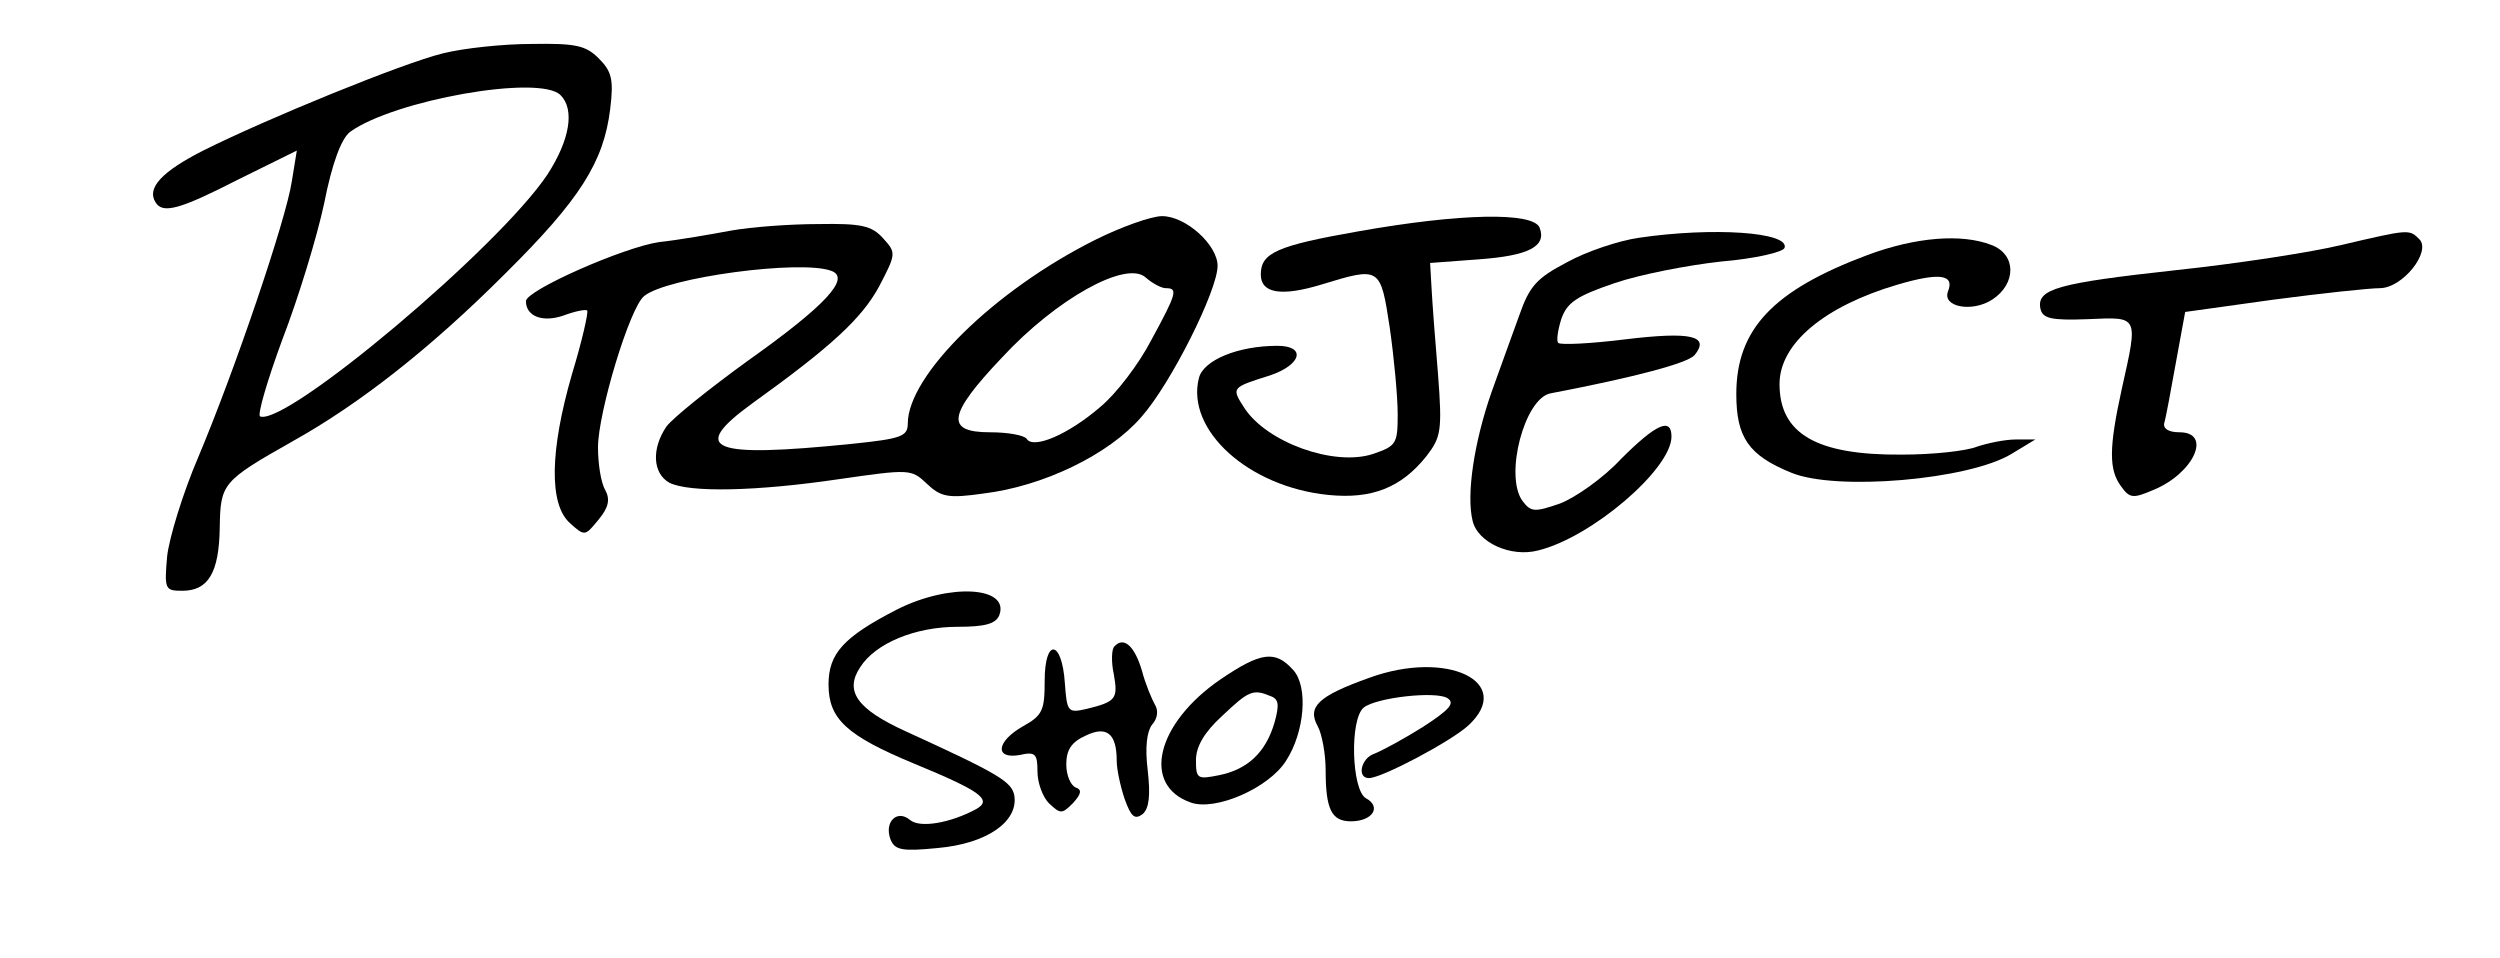 <?xml version="1.0" standalone="no"?>
<!DOCTYPE svg PUBLIC "-//W3C//DTD SVG 20010904//EN"
 "http://www.w3.org/TR/2001/REC-SVG-20010904/DTD/svg10.dtd">
<svg version="1.0" xmlns="http://www.w3.org/2000/svg"
 width="347pt" height="133pt" viewBox="0 0 347 133"
 preserveAspectRatio="xMidYMid meet">

<g transform="translate(0,133) scale(0.1,-0.1)"
fill="black" stroke="none">
<path d="M615 1256 c-57 -14 -245 -91 -333 -135 -57 -29 -79 -52 -66 -72 10
-16 33 -10 115 32 l81 40 -7 -43 c-8 -53 -79 -262 -130 -383 -21 -49 -40 -111
-43 -137 -4 -46 -3 -48 21 -48 36 0 51 25 52 87 1 62 3 65 102 121 93 52 191
129 294 232 104 103 137 155 146 229 5 41 2 52 -16 70 -18 18 -32 21 -93 20
-40 0 -95 -6 -123 -13z m163 -58 c20 -20 13 -62 -18 -110 -67 -101 -363 -350
-399 -336 -4 2 10 50 31 107 22 57 48 142 58 189 11 56 24 90 36 99 61 44 263
80 292 51z"/>
<path d="M1520 997 c-140 -70 -260 -188 -260 -255 0 -18 -10 -21 -77 -28 -197
-20 -227 -8 -139 56 110 79 152 118 176 162 24 46 24 47 6 67 -16 18 -31 21
-90 20 -39 0 -93 -4 -121 -9 -27 -5 -72 -13 -100 -16 -49 -7 -185 -67 -185
-82 0 -21 23 -30 52 -20 16 6 31 9 33 7 2 -2 -7 -42 -21 -88 -31 -107 -32
-181 -3 -207 21 -19 21 -18 40 5 14 17 16 28 9 41 -6 10 -10 37 -10 59 0 48
44 194 64 210 31 26 218 51 260 35 27 -10 -8 -48 -115 -124 -54 -39 -105 -80
-114 -92 -21 -31 -19 -65 4 -78 28 -14 121 -12 236 5 97 14 100 14 121 -6 20
-19 30 -21 79 -14 83 10 174 54 219 106 41 46 106 176 106 210 0 29 -44 69
-77 69 -15 0 -57 -15 -93 -33z m98 -67 c17 0 16 -6 -20 -72 -17 -33 -49 -75
-71 -93 -44 -38 -93 -59 -102 -44 -4 5 -26 9 -51 9 -62 0 -59 24 17 104 75 81
172 135 199 111 9 -8 22 -15 28 -15z"/>
<path d="M1886 1009 c-114 -20 -136 -30 -136 -60 0 -26 28 -31 84 -14 82 25
82 25 95 -60 6 -42 11 -96 11 -120 0 -41 -2 -44 -34 -55 -54 -18 -148 16 -179
64 -18 28 -18 28 36 45 44 15 50 41 10 41 -55 0 -103 -20 -109 -45 -18 -72 69
-151 180 -162 60 -6 101 10 136 54 20 26 22 35 16 113 -4 47 -8 101 -9 120
l-2 35 67 5 c70 5 95 18 85 44 -9 22 -110 20 -251 -5z"/>
<path d="M2275 1000 c-28 -4 -73 -19 -100 -34 -42 -22 -52 -33 -66 -73 -10
-27 -27 -75 -39 -108 -24 -69 -35 -142 -26 -178 7 -30 53 -51 91 -41 74 18
185 113 185 158 0 27 -21 18 -70 -31 -25 -27 -64 -54 -85 -62 -35 -12 -40 -12
-52 4 -25 35 3 142 39 149 120 23 190 42 200 53 22 27 -5 33 -96 22 -48 -6
-90 -8 -93 -5 -3 2 -1 17 4 33 8 23 21 32 74 50 35 12 102 25 148 30 47 4 86
13 88 19 7 22 -100 29 -202 14z"/>
<path d="M3250 990 c-41 -10 -145 -26 -230 -35 -164 -18 -193 -26 -188 -53 3
-14 14 -17 66 -15 71 3 70 6 47 -97 -18 -82 -18 -112 -1 -135 12 -17 17 -17
45 -5 56 23 82 80 36 80 -15 0 -23 5 -21 13 2 6 9 44 16 83 l13 71 122 17 c68
9 134 16 148 16 32 0 72 51 55 68 -14 14 -14 14 -108 -8z"/>
<path d="M2592 976 c-131 -49 -182 -103 -182 -193 0 -60 17 -85 76 -109 62
-26 247 -10 306 26 l33 20 -27 0 c-15 0 -39 -5 -54 -10 -15 -6 -61 -11 -104
-11 -119 -1 -170 29 -170 98 0 56 62 108 164 138 58 17 79 14 70 -9 -9 -22 33
-30 61 -12 34 22 34 63 -1 76 -41 16 -105 11 -172 -14z"/>
<path d="M1245 484 c-74 -38 -95 -61 -95 -104 0 -48 25 -71 119 -110 92 -38
109 -50 86 -63 -35 -19 -78 -27 -92 -15 -18 15 -36 -3 -27 -27 6 -15 16 -17
66 -12 67 6 111 36 106 72 -3 20 -22 31 -151 90 -68 31 -85 56 -63 89 21 33
76 56 135 56 38 0 53 4 58 16 15 40 -69 45 -142 8z"/>
<path d="M1547 433 c-4 -3 -5 -21 -1 -39 6 -34 3 -38 -38 -48 -26 -6 -27 -4
-30 36 -4 60 -28 63 -28 3 0 -41 -3 -48 -30 -63 -37 -21 -40 -46 -5 -40 22 5
25 2 25 -23 0 -15 7 -35 16 -44 16 -15 18 -15 33 0 12 13 13 19 4 22 -7 3 -13
17 -13 32 0 20 7 31 27 40 29 14 43 3 43 -35 0 -12 5 -35 11 -53 9 -25 14 -29
25 -21 9 8 11 26 7 61 -4 32 -1 54 6 63 8 9 9 20 4 28 -4 7 -13 28 -18 47 -10
34 -25 48 -38 34z"/>
<path d="M1694 387 c-89 -61 -110 -147 -41 -171 34 -12 108 20 132 58 26 40
31 103 10 126 -25 28 -45 25 -101 -13z m69 -23 c12 -4 13 -12 6 -37 -12 -41
-37 -65 -77 -73 -30 -6 -32 -5 -32 21 0 19 12 39 36 61 37 35 43 38 67 28z"/>
<path d="M1900 389 c-70 -25 -86 -40 -71 -67 6 -11 11 -39 11 -61 0 -54 8 -71
35 -71 30 0 43 20 21 32 -20 11 -23 110 -3 126 18 14 100 23 116 13 11 -7 3
-16 -34 -40 -27 -17 -57 -33 -67 -37 -19 -6 -25 -34 -8 -34 18 0 114 51 138
73 65 60 -29 106 -138 66z"/>
</g>
</svg>
